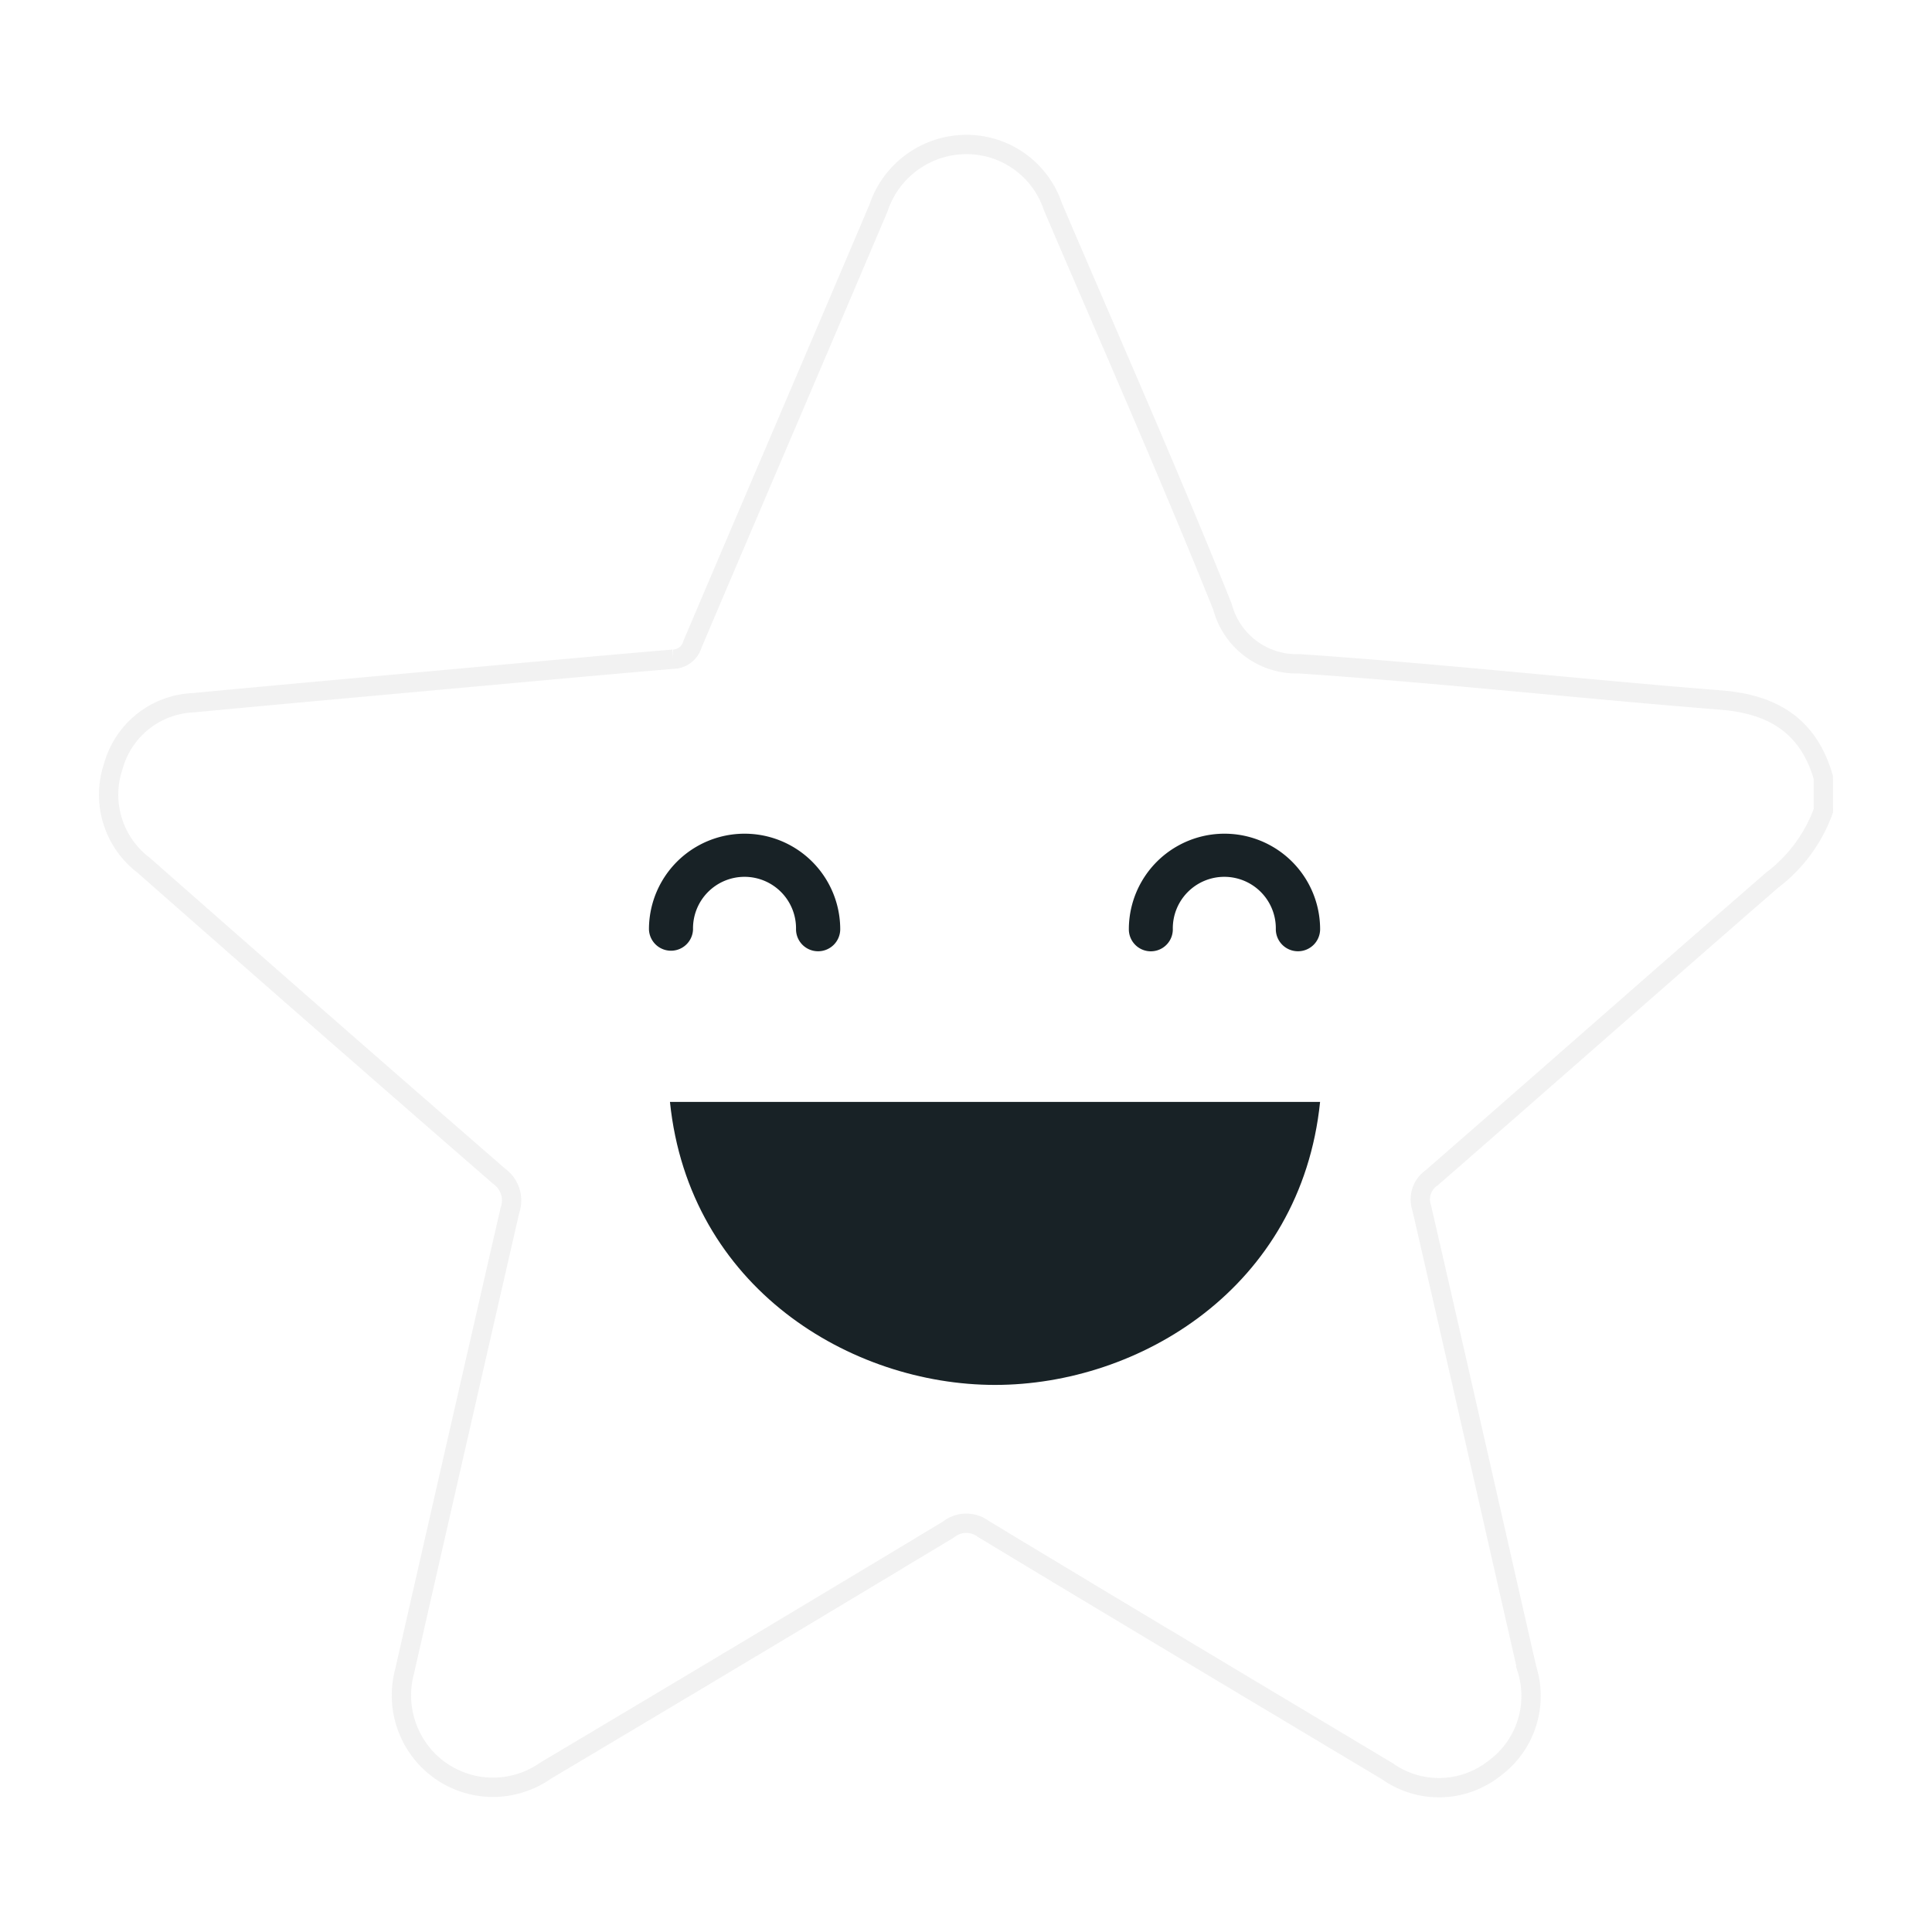 <svg xmlns="http://www.w3.org/2000/svg" width="100" height="100" viewBox="0 0 100 100">
  <g id="rating-5" transform="translate(-47 -47)">
    <rect id="Rectangle_1" data-name="Rectangle 1" width="100" height="100" transform="translate(47 47)" fill="#fff" opacity="0"/>
    <path id="Path_57227" data-name="Path 57227" d="M-13.065-79.775a7.884,7.884,0,0,1-2.67,3.609c-5.885,5.116-11.732,10.276-17.613,15.4a1.35,1.35,0,0,0-.511,1.536c1.835,7.953,3.63,15.915,5.447,23.873a4.651,4.651,0,0,1-1.706,5.171,4.619,4.619,0,0,1-5.51.133C-42.61-34.233-49.6-38.4-56.564-42.61a1.461,1.461,0,0,0-1.772.033Q-68.757-36.3-79.208-30.085a4.731,4.731,0,0,1-6.446-.96,4.785,4.785,0,0,1-.848-4.179q2.717-11.938,5.454-23.871a1.54,1.54,0,0,0-.56-1.759Q-90.829-68.868-100-76.944a4.585,4.585,0,0,1-1.578-5.13,4.49,4.49,0,0,1,4.139-3.289c4.886-.462,9.775-.9,14.662-1.346,3.393-.309,6.785-.62,10.18-.908a1.056,1.056,0,0,0,.993-.764c3.2-7.538,6.437-15.061,9.636-22.6a4.8,4.8,0,0,1,4.192-3.263,4.711,4.711,0,0,1,4.831,3.206c2.948,6.894,5.984,13.752,8.778,20.708a3.964,3.964,0,0,0,3.971,2.951c7.286.494,14.55,1.3,21.831,1.878,2.7.216,4.525,1.341,5.294,3.993Z" transform="translate(154.443 168.736)" fill="none" stroke="#707070" stroke-width="1" opacity="0.09"/>
    <g id="Group_44921" data-name="Group 44921" transform="translate(80.59 90.152)">
      <g id="Group_44861" data-name="Group 44861" transform="translate(0 0)">
        <g id="Group_44860" data-name="Group 44860">
          <g id="Group_44858" data-name="Group 44858">
            <path id="Path_58990" data-name="Path 58990" d="M90.28,34.427a1.14,1.14,0,0,1-1.141-1.135,2.666,2.666,0,1,0-5.331,0,1.141,1.141,0,0,1-2.281,0,4.949,4.949,0,0,1,9.9,0A1.144,1.144,0,0,1,90.28,34.427Z" transform="translate(-81.527 -28.342)" fill="#182226"/>
          </g>
          <g id="Group_44859" data-name="Group 44859" transform="translate(24.839)">
            <path id="Path_58991" data-name="Path 58991" d="M95.093,34.427a1.144,1.144,0,0,1-1.146-1.135,2.666,2.666,0,1,0-5.331,0,1.138,1.138,0,0,1-2.276,0,4.949,4.949,0,1,1,9.9,0A1.144,1.144,0,0,1,95.093,34.427Z" transform="translate(-86.34 -28.342)" fill="#182226"/>
          </g>
        </g>
      </g>
    </g>
    <g id="Group_44869" data-name="Group 44869" transform="translate(81.677 104.036)">
      <path id="Path_58996" data-name="Path 58996" d="M130.764,32.366c-.988,9.627-9.368,14.647-16.823,14.647s-15.835-5.02-16.827-14.647Z" transform="translate(-97.114 -32.366)" fill="#182226"/>
    </g>
  </g>
</svg>
